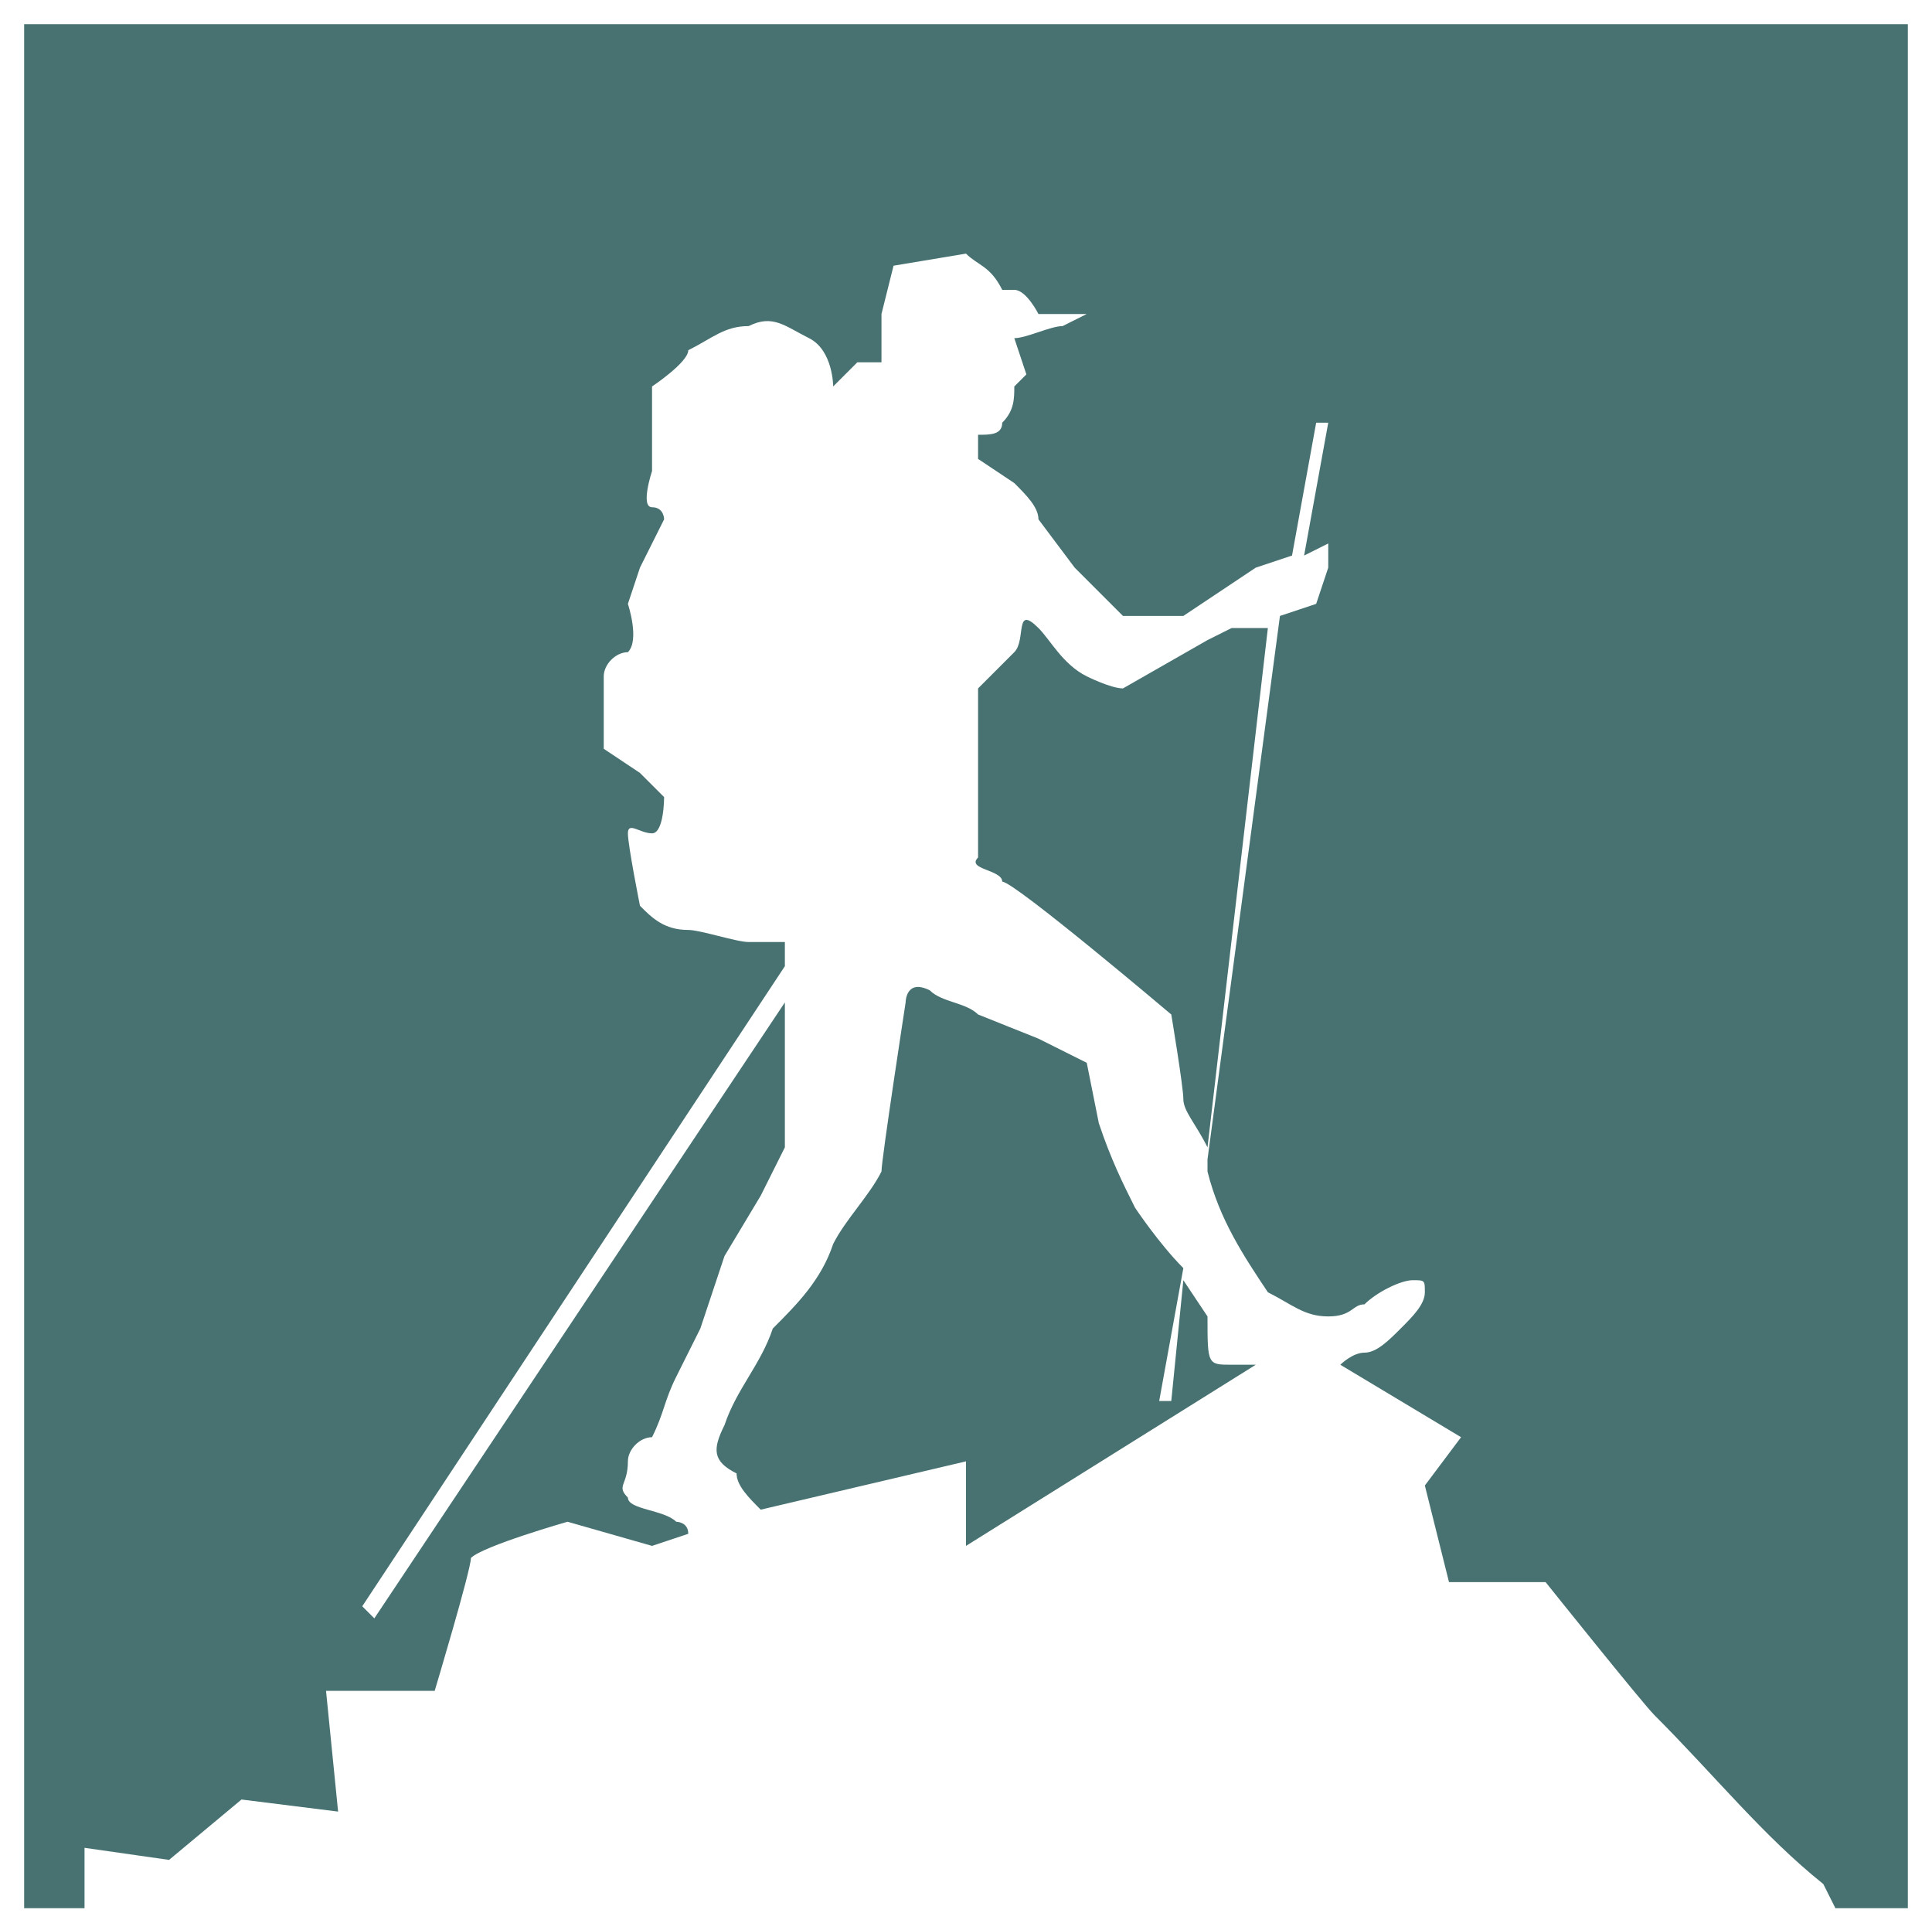 <?xml version="1.0" encoding="utf-8"?>
<!-- Generator: Adobe Illustrator 24.1.1, SVG Export Plug-In . SVG Version: 6.00 Build 0)  -->
<svg version="1.1" id="Слой_1" xmlns="http://www.w3.org/2000/svg" xmlns:xlink="http://www.w3.org/1999/xlink" x="0px" y="0px"
	 viewBox="0 0 16 15.9" style="enable-background:new 0 0 16 15.9;" xml:space="preserve">
<style type="text/css">
	.st0{fill:#487272;}
	.st1{fill:#FFFFFF;}
</style>
<g>
	<rect class="st0" width="16" height="16"/>
	<path class="st1" d="M0,0v16h16V0H0z M15.8,15.8h-0.6l-0.1-0.2c-0.5-0.4-0.9-0.9-1.4-1.4c-0.1-0.1-0.9-1.1-0.9-1.1h-0.8l-0.2-0.8
		l0.3-0.4l-1-0.6c0,0,0.1-0.1,0.2-0.1c0.1,0,0.2-0.1,0.3-0.2c0.1-0.1,0.2-0.2,0.2-0.3c0-0.1,0-0.1-0.1-0.1c-0.1,0-0.3,0.1-0.4,0.2
		c-0.1,0-0.1,0.1-0.3,0.1c-0.2,0-0.3-0.1-0.5-0.2c-0.2-0.3-0.4-0.6-0.5-1l0-0.1l0.6-4.5L10.9,5l0.1-0.3L11,4.5l-0.2,0.1l0.2-1.1
		l-0.1,0l-0.2,1.1l-0.3,0.1L9.8,5.1l-0.5,0L8.9,4.7L8.6,4.3c0-0.1-0.1-0.2-0.2-0.3c0,0-0.3-0.2-0.3-0.2l0-0.2c0.1,0,0.2,0,0.2-0.1
		c0.1-0.1,0.1-0.2,0.1-0.3l0.1-0.1c0,0-0.1-0.3-0.1-0.3c0.1,0,0.3-0.1,0.4-0.1l0.2-0.1L9,2.6L8.6,2.6c0,0-0.1-0.2-0.2-0.2s0,0-0.1,0
		C8.2,2.2,8.1,2.2,8,2.1L7.4,2.2L7.3,2.6V3L7.1,3L6.9,3.2c0,0,0-0.3-0.2-0.4S6.4,2.6,6.2,2.7c-0.2,0-0.3,0.1-0.5,0.2
		c0,0.1-0.3,0.3-0.3,0.3v0.7c0,0-0.1,0.3,0,0.3c0.1,0,0.1,0.1,0.1,0.1S5.3,4.7,5.3,4.7L5.2,5c0,0,0.1,0.3,0,0.4C5.1,5.4,5,5.5,5,5.6
		c0,0,0,0.6,0,0.6l0.3,0.2l0.2,0.2c0,0,0,0.3-0.1,0.3S5.2,6.8,5.2,6.9s0.1,0.6,0.1,0.6c0.1,0.1,0.2,0.2,0.4,0.2
		c0.1,0,0.4,0.1,0.5,0.1c0.1,0,0.2,0,0.3,0c0,0,0,0.1,0,0.2L3,13.3l0.1,0.1l3.4-5.1c0,0.1,0,0.6,0,0.6s0,0.6,0,0.6L6.3,9.9L6,10.4
		L5.8,11l-0.2,0.4c-0.1,0.2-0.1,0.3-0.2,0.5c-0.1,0-0.2,0.1-0.2,0.2c0,0.2-0.1,0.2,0,0.3c0,0.1,0.3,0.1,0.4,0.2c0,0,0.1,0,0.1,0.1
		l-0.3,0.1l-0.7-0.2c0,0-0.7,0.2-0.8,0.3c0,0.1-0.3,1.1-0.3,1.1l-0.9,0L2.8,15l-0.8-0.1l-0.6,0.5l-0.7-0.1v0.5H0.2V0.2h15.6V15.8z
		 M7.7,8.2c0.1,0.1,0.3,0.1,0.4,0.2l0.5,0.2L9,8.8c0,0,0.1,0.5,0.1,0.5c0.1,0.3,0.2,0.5,0.3,0.7c0,0,0.2,0.3,0.4,0.5l-0.2,1.1l0.1,0
		l0.1-1l0.2,0.3c0,0.4,0,0.4,0.2,0.4c0.1,0,0.1,0,0.2,0L8,12.8v-0.7l-1.7,0.4c-0.1-0.1-0.2-0.2-0.2-0.3C5.9,12.1,5.9,12,6,11.8
		c0.1-0.3,0.3-0.5,0.4-0.8c0.2-0.2,0.4-0.4,0.5-0.7c0.1-0.2,0.3-0.4,0.4-0.6c0-0.1,0.2-1.4,0.2-1.4S7.5,8.1,7.7,8.2L7.7,8.2z
		 M8.1,7.1V5.7c0,0,0.2-0.2,0.3-0.3s0-0.4,0.2-0.2c0.1,0.1,0.2,0.3,0.4,0.4C9,5.6,9.2,5.7,9.3,5.7L10,5.3l0.2-0.1l0.3,0L10,9.5
		C9.9,9.3,9.8,9.2,9.8,9.1c0-0.1-0.1-0.7-0.1-0.7S8.4,7.3,8.3,7.3C8.3,7.2,8,7.2,8.1,7.1L8.1,7.1z"/>
</g>
</svg>
